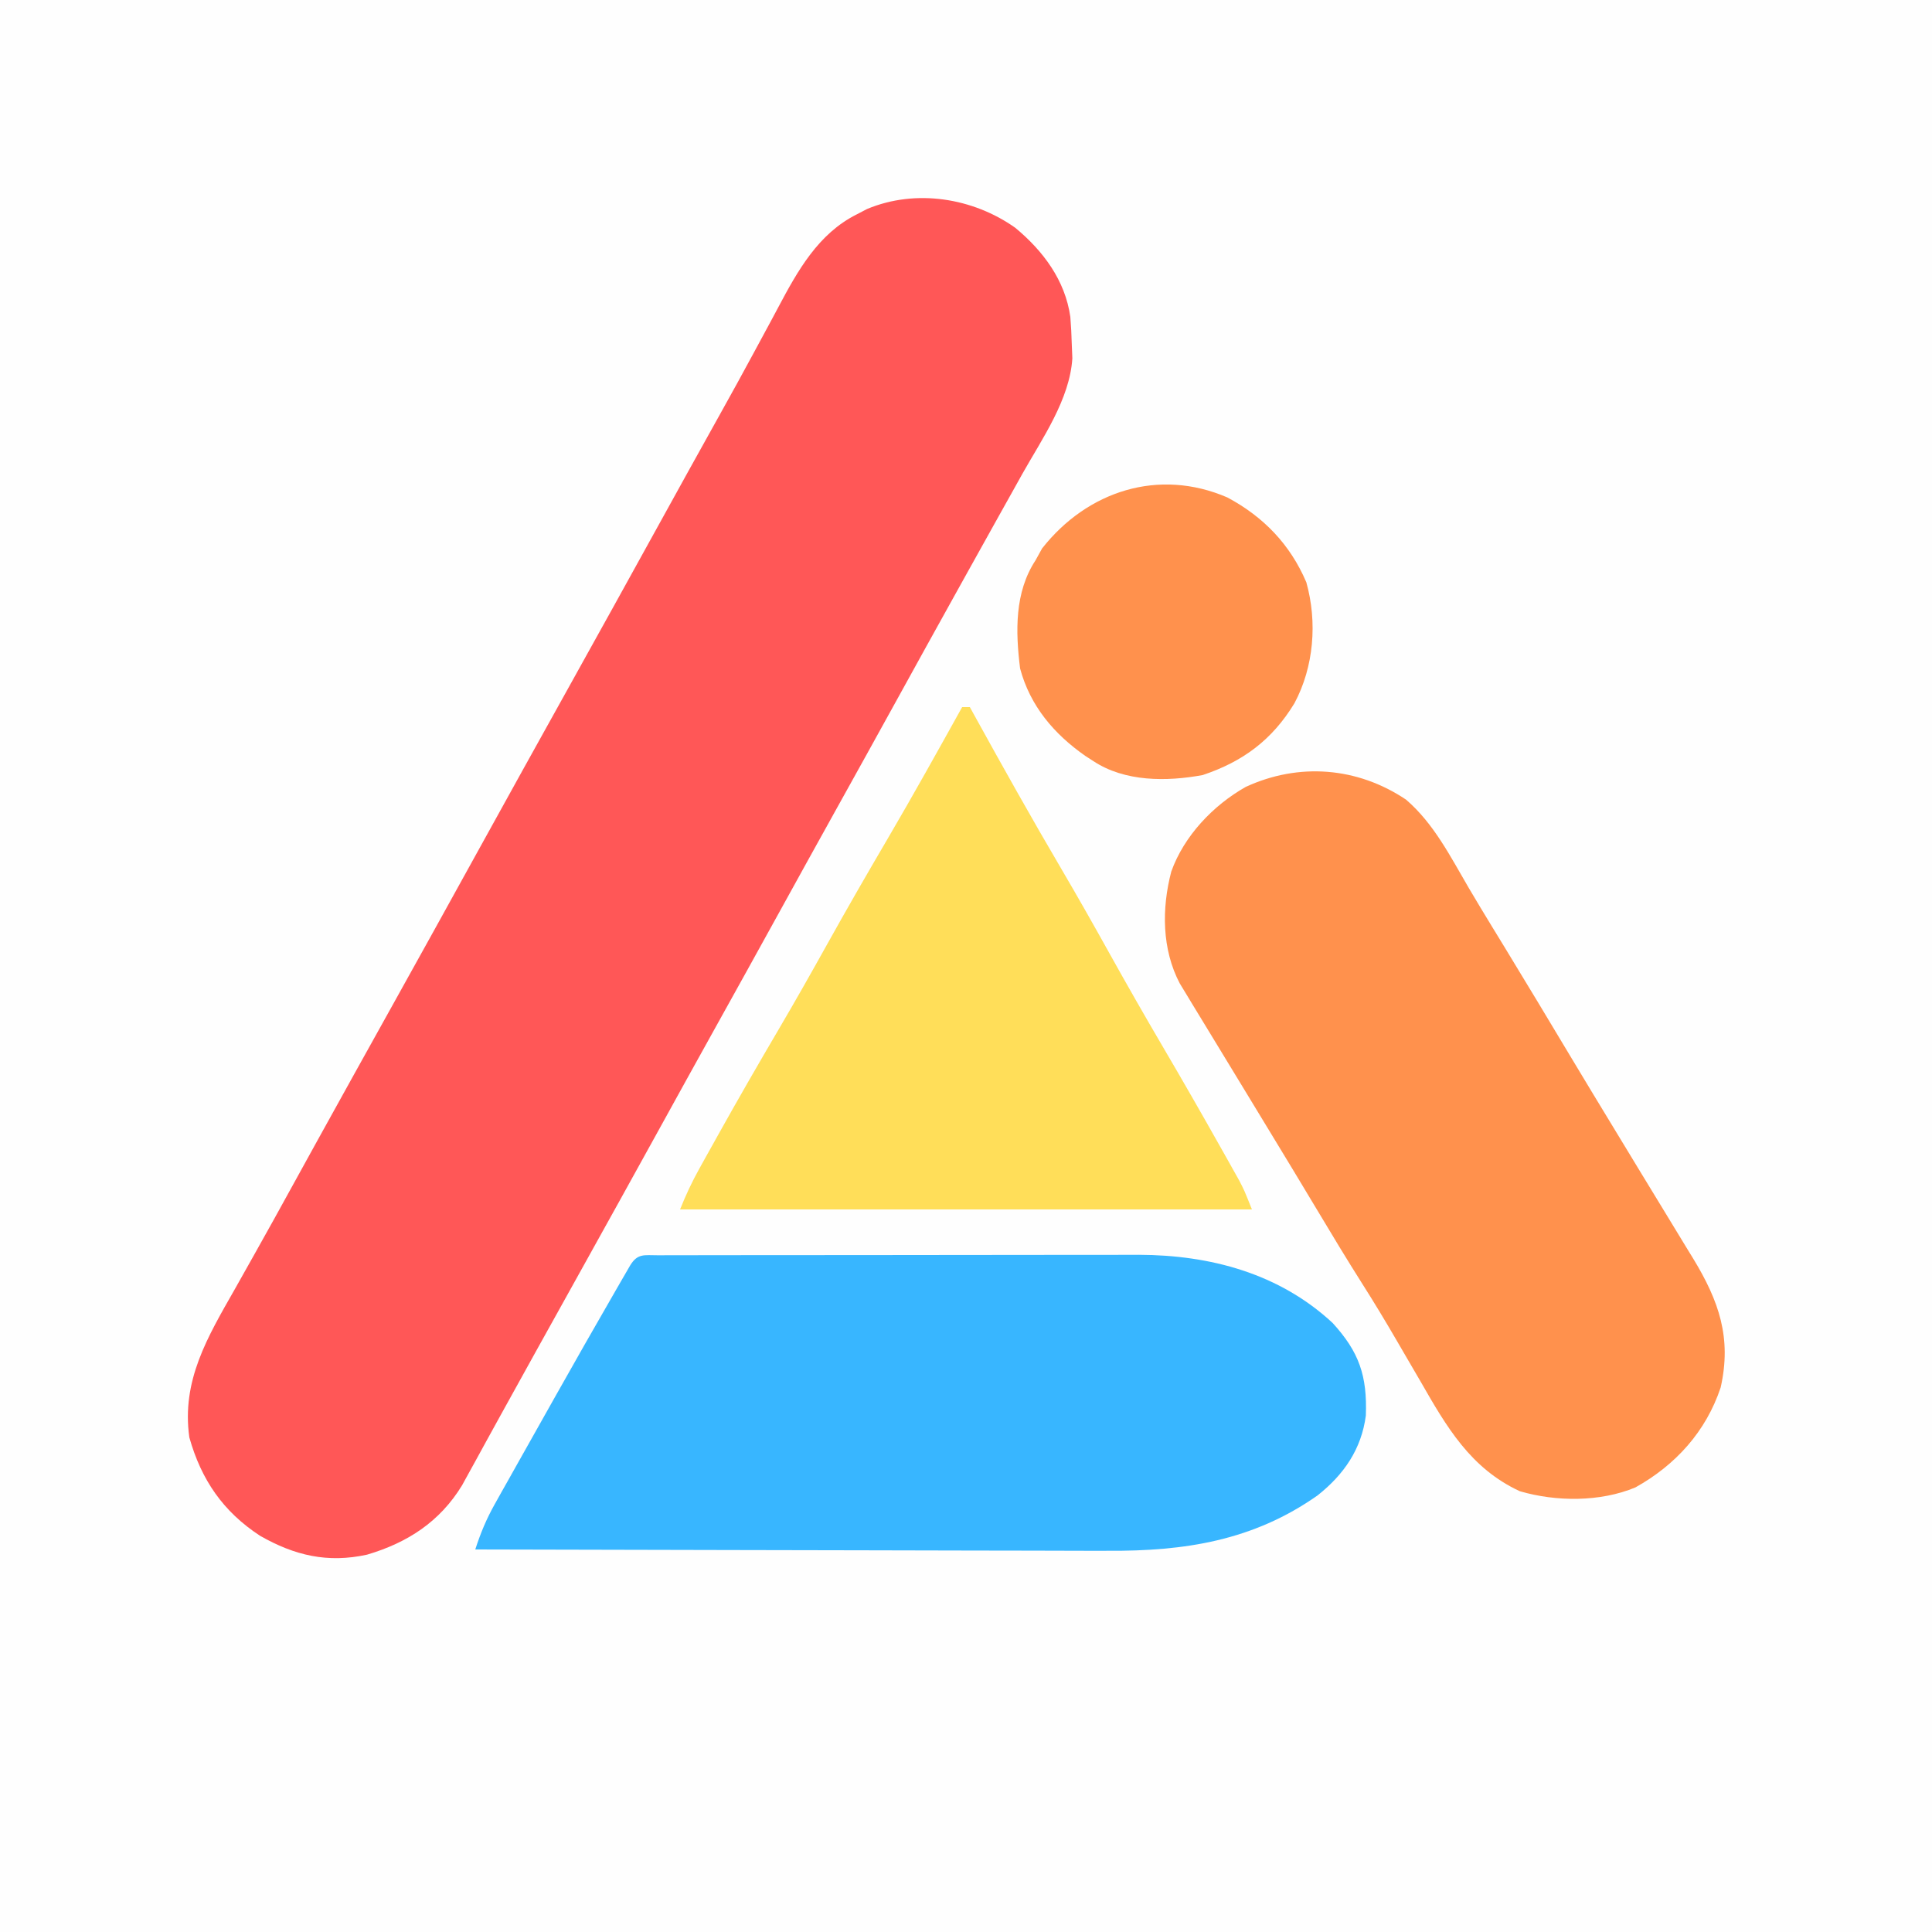 <?xml version="1.0" encoding="UTF-8"?>
<svg version="1.1" xmlns="http://www.w3.org/2000/svg" width="500" height="500">
<rect width="100%" height="100%" fill="#333333" stroke="none"/>
<path d="M0 0 C165 0 330 0 500 0 C500 165 500 330 500 500 C335 500 170 500 0 500 C0 335 0 170 0 0 Z " fill="#FEFEFE" transform="translate(0,0)"/>
<path d="M0 0 C7.217 5.982 12.905 13.58 14.25 23.051 C14.442 25.4 14.561 27.757 14.625 30.113 C14.674 31.321 14.723 32.529 14.773 33.773 C14.122 44.389 6.957 54.587 1.875 63.613 C1.165 64.885 0.456 66.157 -0.252 67.43 C-1.705 70.037 -3.161 72.643 -4.62 75.247 C-7.231 79.907 -9.824 84.577 -12.417 89.248 C-13.645 91.46 -14.873 93.672 -16.103 95.883 C-20.67 104.096 -25.214 112.321 -29.75 120.551 C-35.514 131.008 -41.301 141.452 -47.105 151.887 C-51.671 160.099 -56.215 168.322 -60.75 176.551 C-66.514 187.008 -72.301 197.452 -78.105 207.887 C-82.671 216.099 -87.215 224.322 -91.75 232.551 C-98.769 245.285 -105.823 258 -112.891 270.708 C-115.387 275.197 -117.882 279.687 -120.375 284.177 C-121.617 286.411 -122.859 288.645 -124.101 290.878 C-127.027 296.138 -129.946 301.402 -132.844 306.677 C-134.21 309.163 -135.58 311.647 -136.95 314.131 C-137.913 315.88 -138.87 317.633 -139.828 319.385 C-140.415 320.448 -141.001 321.51 -141.605 322.605 C-142.373 324.005 -142.373 324.005 -143.157 325.433 C-148.892 334.857 -157.257 340.293 -167.742 343.391 C-177.936 345.628 -186.466 343.638 -195.453 338.508 C-204.998 332.264 -210.651 324.056 -213.75 313.051 C-215.814 298.304 -209.021 287.063 -201.938 274.613 C-201.279 273.443 -200.62 272.273 -199.963 271.102 C-198.936 269.272 -197.908 267.444 -196.878 265.616 C-193.462 259.554 -190.103 253.462 -186.749 247.366 C-185.076 244.325 -183.399 241.285 -181.723 238.246 C-181.227 237.347 -181.227 237.347 -180.72 236.429 C-174.142 224.509 -167.514 212.615 -160.896 200.717 C-153.826 188.006 -146.771 175.288 -139.75 162.551 C-131.501 147.586 -123.202 132.65 -114.896 117.717 C-107.487 104.397 -100.097 91.067 -92.74 77.718 C-87.32 67.884 -81.883 58.059 -76.41 48.254 C-73.44 42.928 -70.493 37.592 -67.605 32.22 C-66.19 29.589 -64.767 26.962 -63.343 24.336 C-62.668 23.085 -61.998 21.833 -61.333 20.577 C-56.312 11.111 -50.982 1.532 -41.062 -3.449 C-40.172 -3.913 -39.281 -4.377 -38.363 -4.855 C-25.717 -10.148 -10.911 -7.733 0 0 Z " fill="#FF5757" transform="translate(262.75,58.949)"/>
<path d="M0 0 C1.163 -0.004 2.327 -0.009 3.526 -0.013 C5.458 -0.012 5.458 -0.012 7.429 -0.012 C8.791 -0.015 10.153 -0.018 11.514 -0.022 C15.225 -0.031 18.937 -0.033 22.648 -0.034 C24.969 -0.034 27.29 -0.036 29.611 -0.039 C37.715 -0.048 45.82 -0.052 53.924 -0.052 C61.464 -0.051 69.003 -0.061 76.543 -0.077 C83.022 -0.09 89.501 -0.096 95.98 -0.095 C99.846 -0.095 103.713 -0.098 107.579 -0.108 C111.225 -0.118 114.871 -0.118 118.517 -0.111 C120.477 -0.109 122.437 -0.118 124.397 -0.126 C142.836 -0.061 160.71 4.684 174.514 17.509 C181.373 25.013 183.501 31.179 183.119 41.474 C181.975 50.187 177.445 56.737 170.639 62.134 C153.978 73.877 136.147 76.607 116.342 76.474 C114.547 76.473 112.752 76.474 110.957 76.476 C106.127 76.476 101.298 76.459 96.468 76.438 C91.405 76.419 86.341 76.417 81.278 76.414 C71.709 76.405 62.14 76.38 52.571 76.35 C41.669 76.316 30.767 76.3 19.864 76.285 C-2.544 76.253 -24.953 76.201 -47.361 76.134 C-46.012 71.957 -44.493 68.281 -42.342 64.45 C-41.738 63.369 -41.134 62.288 -40.513 61.175 C-39.54 59.453 -39.54 59.453 -38.549 57.696 C-37.872 56.489 -37.195 55.281 -36.518 54.073 C-34.8 51.007 -33.074 47.944 -31.347 44.883 C-29.85 42.227 -28.358 39.569 -26.865 36.911 C-21.663 27.665 -16.414 18.447 -11.111 9.259 C-10.645 8.449 -10.179 7.64 -9.698 6.806 C-9.06 5.703 -9.06 5.703 -8.408 4.579 C-8.035 3.935 -7.662 3.29 -7.278 2.626 C-5.318 -0.564 -3.666 0.006 0 0 Z " fill="#38B6FF" transform="translate(170.361,324.866)"/>
<path d="M0 0 C7.196 6.179 11.528 14.805 16.258 22.892 C18.245 26.266 20.272 29.615 22.312 32.957 C22.67 33.543 23.028 34.129 23.397 34.733 C24.126 35.928 24.856 37.123 25.586 38.318 C31.28 47.657 36.918 57.031 42.534 66.417 C46.444 72.945 50.391 79.449 54.344 85.95 C56.52 89.531 58.692 93.113 60.865 96.695 C63.03 100.263 65.201 103.826 67.378 107.387 C69.09 110.192 70.794 113.003 72.5 115.812 C73.124 116.829 73.749 117.846 74.392 118.893 C80.958 129.746 84.331 139.277 81.434 152.129 C77.652 163.505 69.806 172.188 59.375 178 C50.274 181.808 38.845 181.734 29.449 178.988 C16.669 173.061 10.466 162.287 3.75 150.562 C2.483 148.384 1.212 146.207 -0.059 144.031 C-0.886 142.614 -1.712 141.197 -2.536 139.778 C-5.372 134.899 -8.283 130.075 -11.312 125.312 C-15.287 119.039 -19.121 112.689 -22.93 106.314 C-26.957 99.579 -31.023 92.867 -35.101 86.162 C-37.273 82.589 -39.442 79.014 -41.611 75.439 C-43.426 72.446 -45.244 69.455 -47.067 66.467 C-48.485 64.143 -49.9 61.817 -51.311 59.489 C-52.613 57.342 -53.919 55.197 -55.23 53.056 C-55.813 52.091 -56.396 51.127 -56.996 50.133 C-57.506 49.295 -58.016 48.457 -58.541 47.594 C-63.195 38.762 -63.256 28.188 -60.75 18.625 C-57.465 9.423 -49.925 1.476 -41.473 -3.293 C-27.706 -9.638 -12.563 -8.422 0 0 Z " fill="#FF914D" transform="translate(363.875,206.938)"/>
<path d="M0 0 C0.66 0 1.32 0 2 0 C2.381 0.692 2.762 1.384 3.155 2.098 C10.551 15.516 18.032 28.867 25.797 42.076 C29.957 49.168 34.003 56.316 38 63.5 C42.576 71.722 47.236 79.886 52 88 C56.996 96.519 61.912 105.078 66.75 113.688 C67.347 114.745 67.944 115.803 68.559 116.893 C69.388 118.375 69.388 118.375 70.234 119.887 C70.721 120.755 71.208 121.624 71.71 122.518 C73 125 73 125 75 130 C26.16 130 -22.68 130 -73 130 C-71.494 126.236 -69.968 122.965 -68.016 119.449 C-67.417 118.371 -66.819 117.292 -66.203 116.181 C-65.552 115.016 -64.901 113.852 -64.25 112.688 C-63.918 112.091 -63.586 111.495 -63.243 110.88 C-58.013 101.492 -52.648 92.188 -47.202 82.923 C-43.043 75.832 -38.997 68.684 -35 61.5 C-29.874 52.288 -24.619 43.163 -19.281 34.072 C-12.685 22.81 -6.337 11.41 0 0 Z " fill="#FFDE59" transform="translate(249,183)"/>
<path d="M0 0 C9.357 5.004 16.269 12.169 20.441 21.973 C23.312 32.256 22.403 43.83 17.359 53.262 C11.619 62.725 4.03 68.372 -6.398 71.848 C-15.752 73.575 -26.535 73.605 -34.641 68.262 C-35.334 67.814 -36.028 67.367 -36.742 66.906 C-44.861 61.235 -51.044 53.963 -53.641 44.262 C-54.829 34.709 -55.09 24.54 -49.641 16.262 C-49.084 15.251 -48.527 14.24 -47.953 13.199 C-36.239 -1.681 -17.79 -7.682 0 0 Z " fill="#FF914D" transform="translate(317.641,128.738)"/>
</svg>
